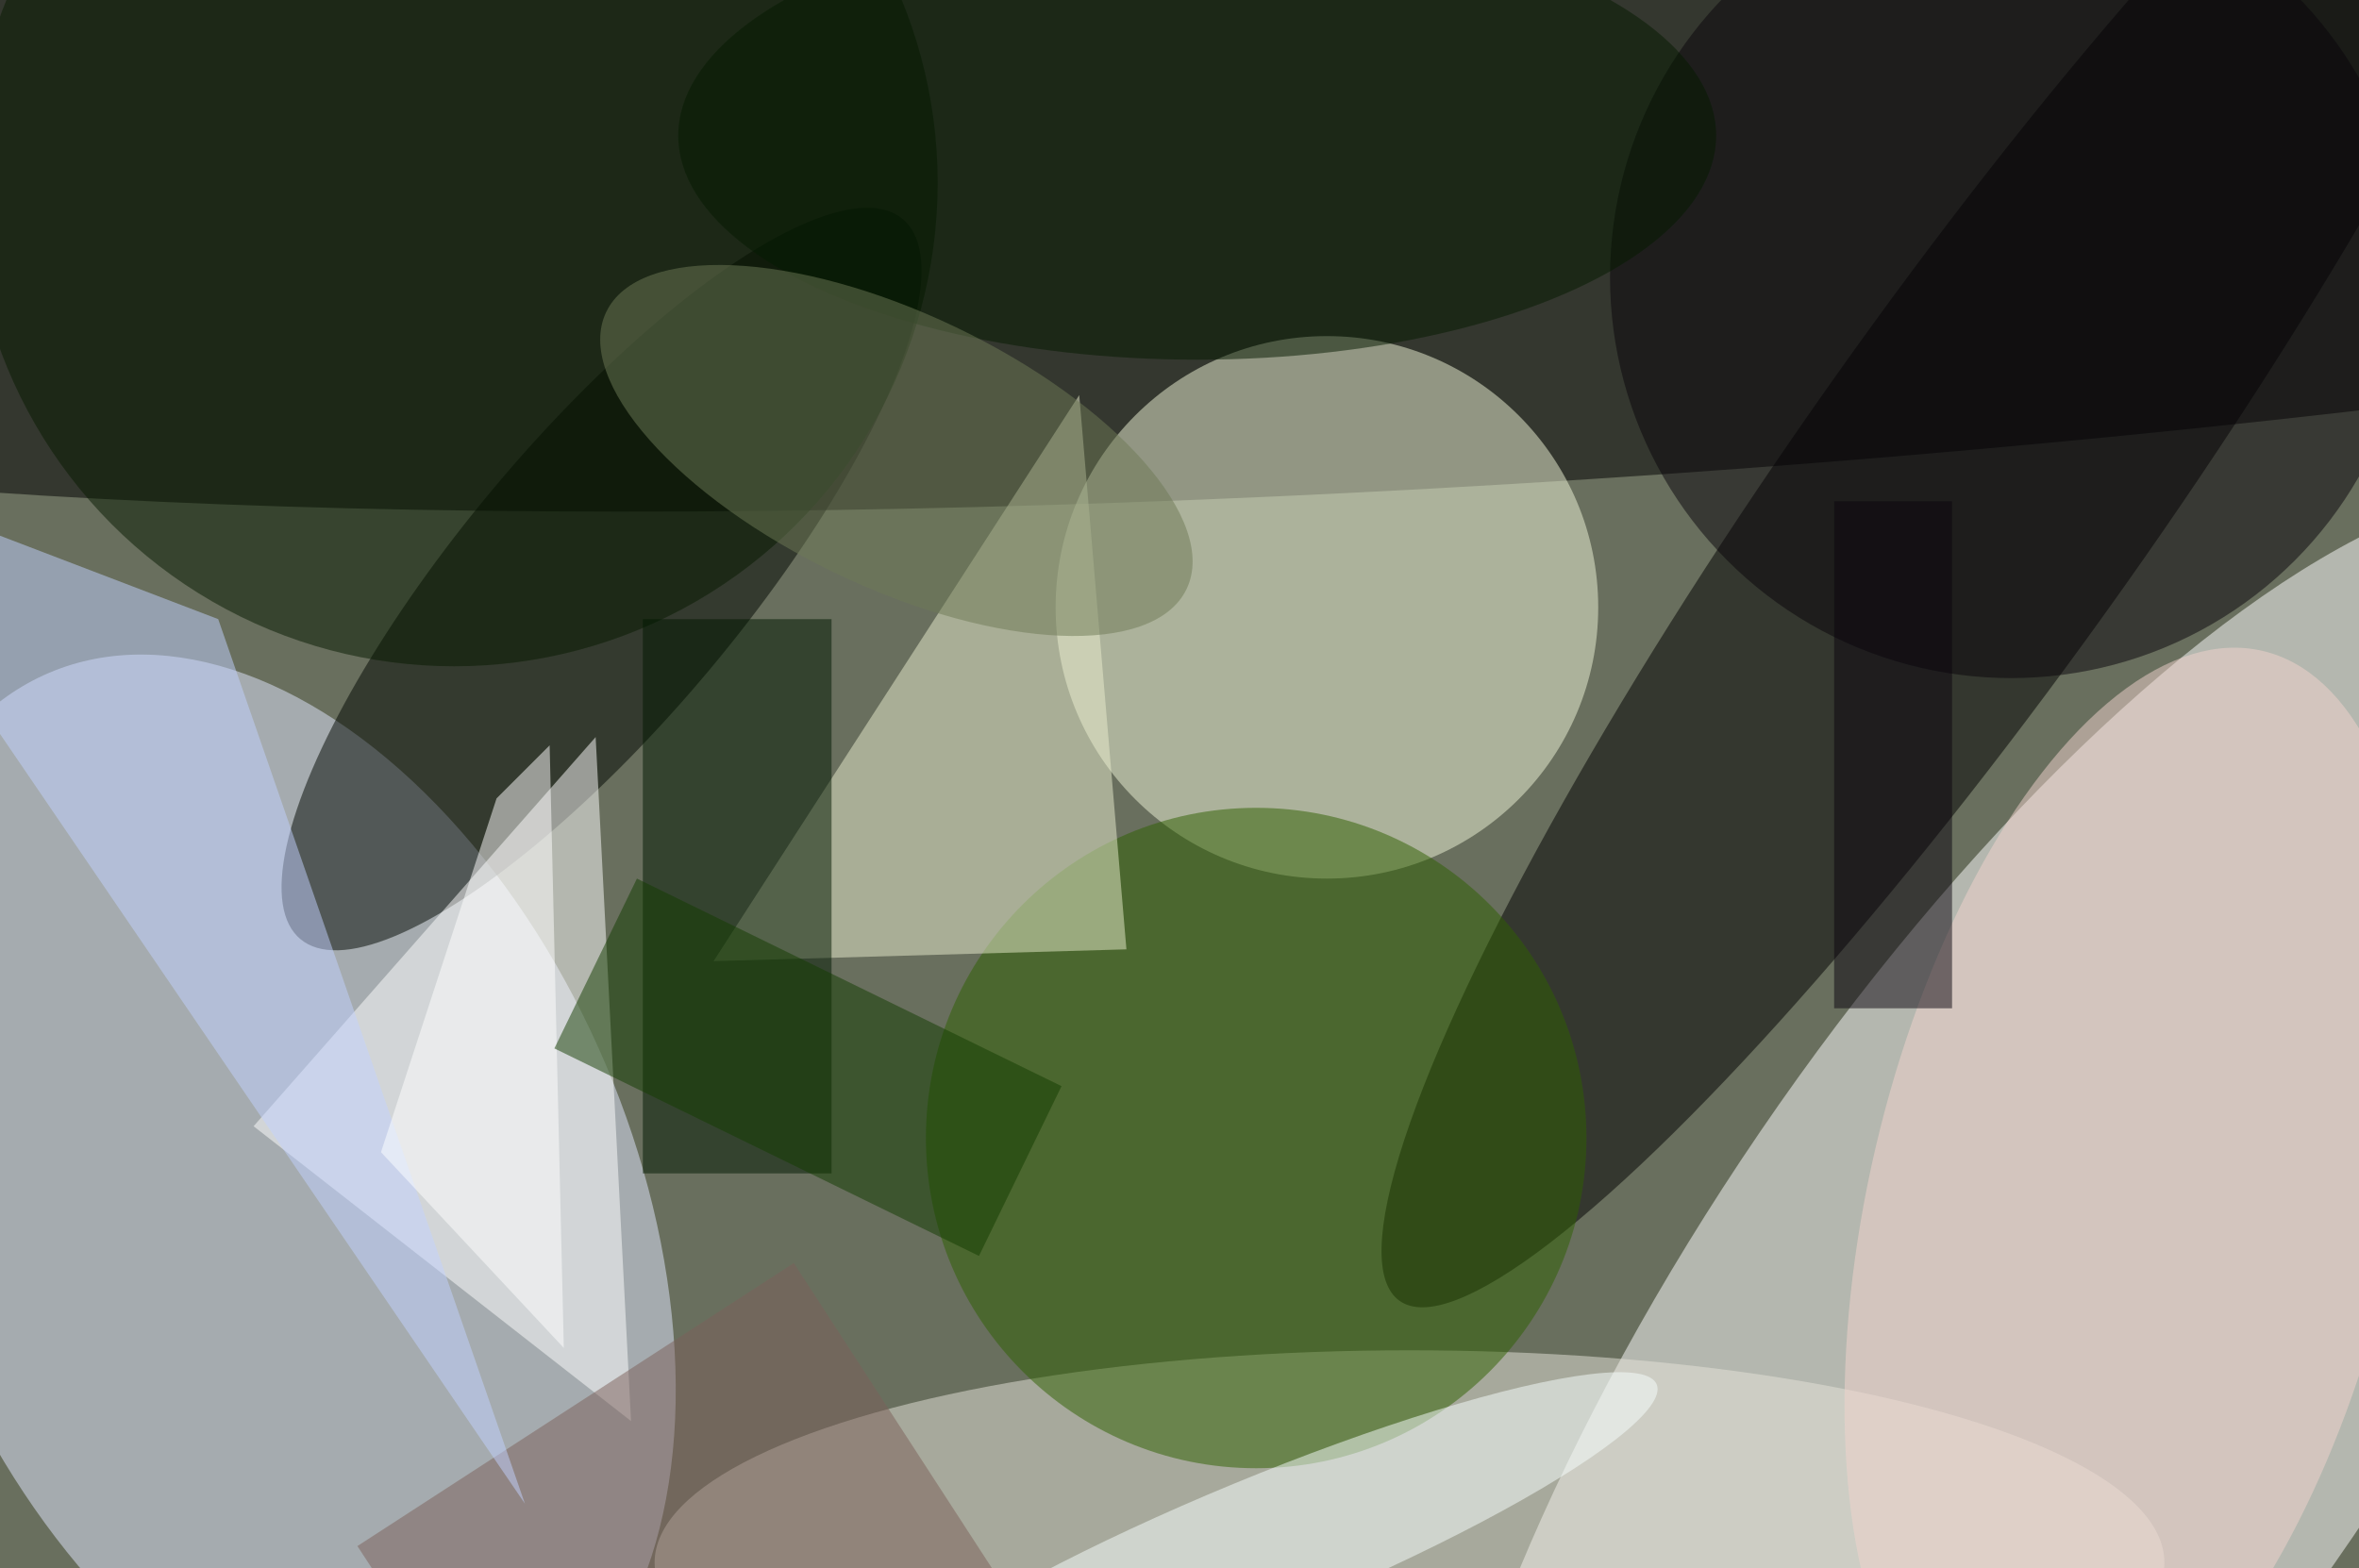 <svg xmlns="http://www.w3.org/2000/svg" viewBox="0 0 200 133"><filter id="b"><feGaussianBlur stdDeviation="12" /></filter><path fill="#696f5e" d="M0 0h200v133H0z"/><g filter="url(#b)" transform="translate(.5 .5)" fill-opacity=".5"><ellipse fill="#fff" rx="1" ry="1" transform="rotate(34.3 -95.6 338) scale(30.436 84.472)"/><ellipse fill="#e3e9ff" rx="1" ry="1" transform="rotate(67 -65.4 68.1) scale(49.044 30.447)"/><ellipse rx="1" ry="1" transform="rotate(86.3 60 76.3) scale(28.698 199)"/><ellipse fill="#f0f7d8" cx="112" cy="51" rx="23" ry="23"/><ellipse rx="1" ry="1" transform="matrix(12.358 8.75 -49.142 69.406 167.3 40.4)"/><ellipse fill="#e6e4db" cx="119" cy="132" rx="64" ry="18"/><ellipse fill="#000600" rx="1" ry="1" transform="matrix(-9.174 -7.672 25.532 -30.533 50.5 48.6)"/><ellipse fill="#2f6000" cx="106" cy="96" rx="28" ry="28"/><path fill="#ebefce" d="M91 33L60 81l35-1z"/><ellipse fill="#071a00" cx="38" cy="15" rx="41" ry="41"/><path fill="#fff" d="M21 95l29-33 3 58z"/><path fill="#001800" d="M54 52h16v47H54z"/><ellipse fill="#09050b" cx="170" cy="23" rx="34" ry="34"/><ellipse fill="#f2d5cf" rx="1" ry="1" transform="matrix(21.783 5.092 -11.034 47.204 180.3 101.9)"/><path fill="#7d605b" d="M47.3 157.4l-17.5-26.8 37-24 17.4 26.8z"/><ellipse fill="#f8ffff" rx="1" ry="1" transform="matrix(2.256 5.46 -33.658 13.908 106.3 130.8)"/><ellipse fill="#051b00" cx="101" cy="11" rx="44" ry="19"/><path fill="#c2d2ff" d="M18 52l-34-13 60 88z"/><path fill="#fff" d="M46.1 62.7l-4.5 4.5-9.8 30 15.5 16.6z"/><path fill="#123d00" d="M46.5 88.4l7-14.4 36 17.6-7 14.4z"/><ellipse fill="#6f7a56" rx="1" ry="1" transform="matrix(-24.606 -11.736 4.996 -10.475 75.5 37.7)"/><path fill="#0a040f" d="M155 42h10v43h-10z"/></g></svg>